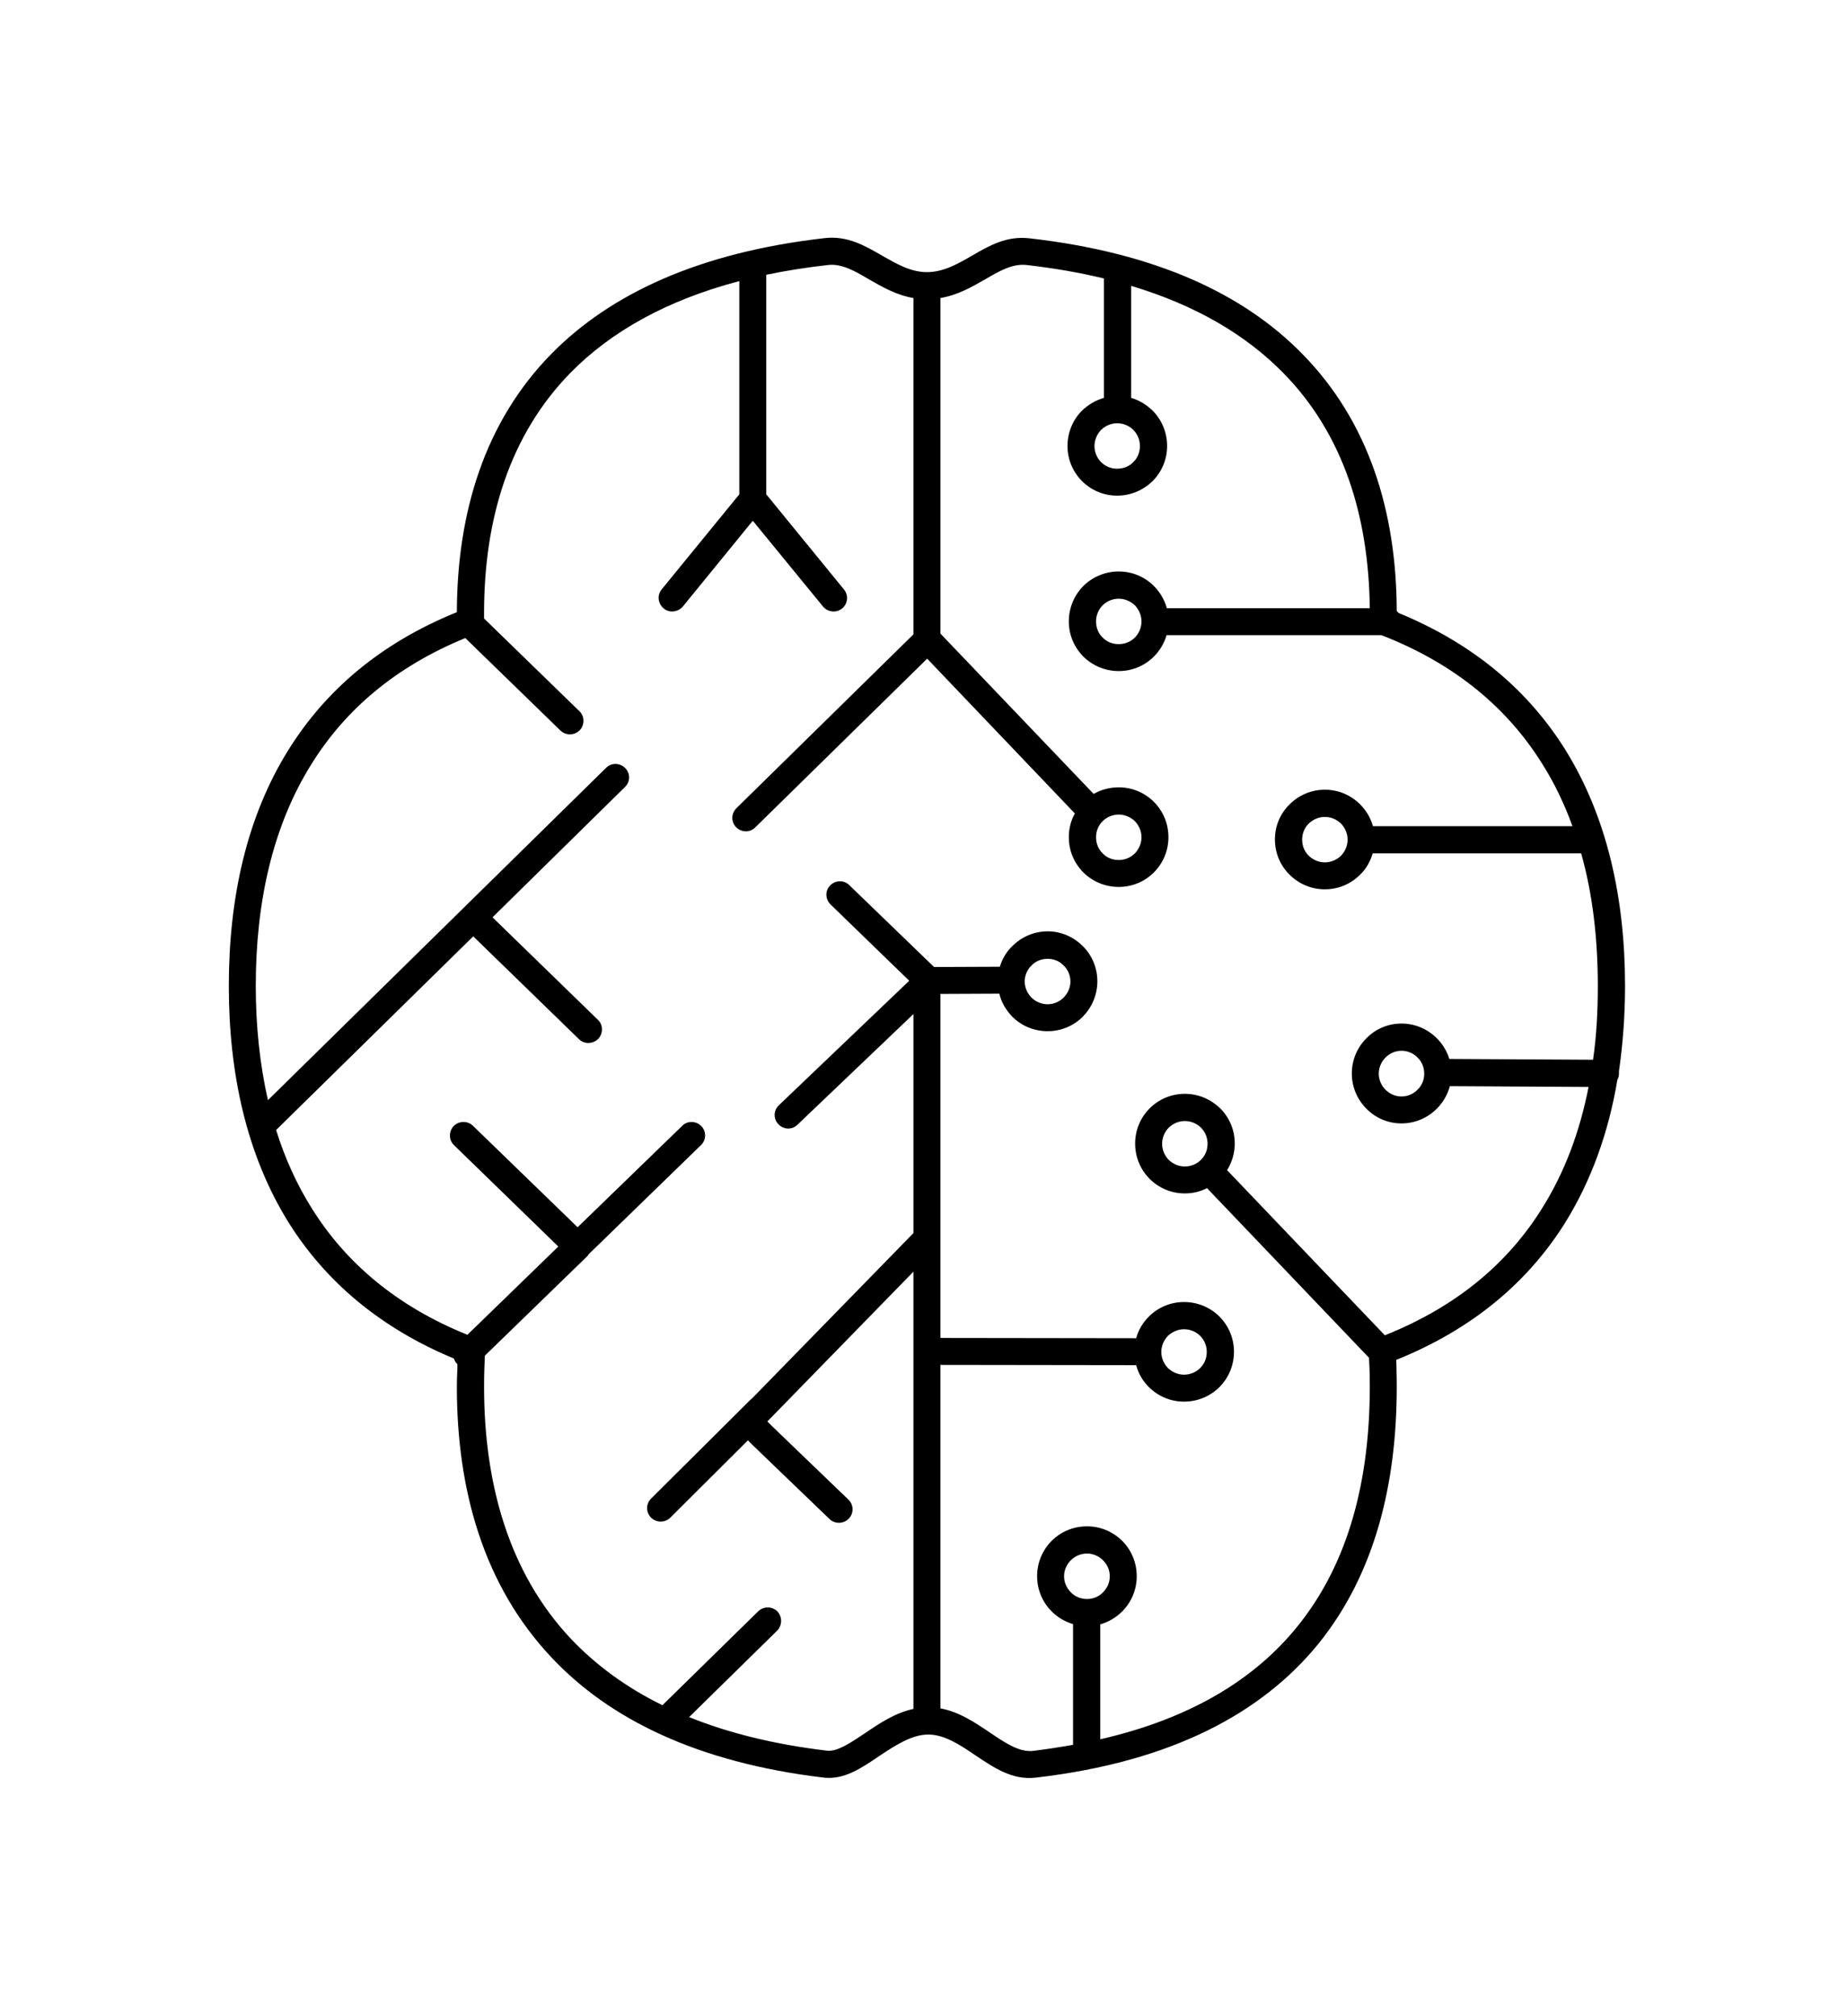 <svg version="1.2" xmlns="http://www.w3.org/2000/svg" viewBox="0 0 699 763" width="699" height="763">
	<title>logo_black-svg</title>
	<style>
		.s0 { fill: #000000 } 
	</style>
	<g id="Layer">
		<g id="SvgjsG1148">
			<path id="Layer" fill-rule="evenodd" class="s0" d="m-999.5 433.9v-14.8c0-2.4 1.9-4.3 4.3-4.3h54.4c2.3 0 4.2 1.9 4.2 4.3v30c0 70.2-37.6 99.7-108.7 99.7-66.3 0-109.7-26.2-109.7-99.7v-125.4c0-70.6 38.6-98.8 109.7-98.8 67.2 0 108.7 25.8 108.7 98.8v10c0 2.4-1.9 4.3-4.2 4.3h-54.9c-2.4 0-4.3-1.9-4.3-4.3v-7.6c0-26.3-19.6-37.3-42.9-37.3h-5.8c-15.7 0-26.2 4.3-33.3 13.9-6.7 9-9.1 21-9.1 36.7v94.5c0 41.5 23.4 50.5 42.4 50.5h5.8c30 0 42.4-20 43.4-50.5zm-46.8-179.4c-51 0-80.6 18.1-80.6 76.3v115c0 52.9 27.2 72.5 80.6 72.5 50.1 0 80.2-18.1 80.2-73 0-3.8-5.8-3.8-5.8 0 0 48.2-26.2 67.7-74.4 67.7-46.7 0-75.3-16.2-75.3-67.2v-115c0-49.6 23.3-71 75.3-71 67.8 0 70.2 42.9 70.2 47.7 0 4.2 6.6 4.7 6.6 0 0-39.6-40-53-76.8-53zm302.8-29.6c41 0 69.7 9.1 87.8 28.6 14.3 15.8 21 38.2 21 70.2v125.4c0 32.9-6.7 55.8-21 71.1-18.6 19.1-46.8 28.6-87.8 28.6-42.4 0-70.1-9.5-88.2-28.6-13.9-15.3-21.5-38.2-21.5-71.1v-125.4c0-32 7.6-54.4 21.5-70.6 18.6-19.1 46.7-28.2 88.2-28.2zm-79.7 102.1v118.3c0 22.4 5.8 41 19.1 54.9 12.4 12.4 31.5 19.1 54.9 19.1h12.4c44.8 0 73.9-28.7 73.9-74v-118.3c0-48.6-25.7-74.9-73.9-74.9h-12.4c-48.7 0-74 26.3-74 74.9zm86.4 186h-12.4c-22.4 0-39.1-5.7-51.1-17.6-11.9-11.9-18.1-28.6-18.1-50.1v-118.3c0-45.3 24.3-69.2 69.2-69.2h12.4c45.3 0 67.7 23.4 67.7 69.2v118.3c0 20-6.2 38.2-19.1 50.6-12.4 10.5-29.1 17.1-48.6 17.1zm38.6-78.2v-95.4c0-42-22.4-50.6-42.9-50.6h-5.7c-30.6 0-42.5 19.6-42.5 50.6v95.4c0 42 22.4 51.1 42.5 51.1h5.7c30.5 0 42.4-20.6 42.9-51.1zm334.8-15.2c-6.7 13.8-16.3 24.3-29.6 30.5l40.1 88.2c1.4 2.9-0.5 5.8-3.4 5.8h-58.7c-1.9 0-2.8-1-3.3-2.4l-37.2-81.1h-24.3v79.2c0 2.3-1.9 4.3-4.3 4.3h-54.9c-1.9 0-3.3-2-3.3-4.3v-306.3c0-2.4 1.4-4.3 3.3-4.3h99.2c53 0 84.9 30.1 84.9 85.9v60.1c0 16.7-2.8 32.4-8.5 44.4zm-144.1 95.4v-81.6h68.7l40.1 82.5c0.9 2.4 6.6 1.4 5.2-2.9l-40.1-81c37.2-5.3 50.1-24.8 50.1-60.1v-59.7c0-52.4-47.7-56.7-62.5-56.7h-64.4c-0.9 0-2.8 1.4-2.8 2.8v256.7c0 3.3 5.7 3.3 5.7 0zm118.3-202.8v59.7c0 48.6-31 55.3-61.1 55.3h-57.2v-165.5h61.5c51.6 0 56.8 34.8 56.8 50.5zm-28.1 48.2v-31c0-33.4-12.4-36.7-48.7-36.7h-13.8v105.4h13.8c30.1 0 47.7-0.5 48.7-37.7zm159.6 183.7c-2.4 0-3.8-2-3.8-4.3v-306.3c0-2.4 1.4-4.3 3.8-4.3h162.2c2.4 0 4.3 1.9 4.3 4.3v51.1c0 2.3-1.9 4.2-4.3 4.2h-103v64.9h80.1c2.4 0 3.8 1.9 3.8 4.3v52c0 2.4-1.4 4.3-3.8 4.3h-80.1v70.1h103c2.4 0 4.3 1.9 4.3 4.3v51.1c0 2.3-1.9 4.3-4.3 4.3zm23.9-284.8v253.7c0 2.9 1.9 3.9 3.8 3.9h109.7c4.3 0 3.3-5.8 0-5.8h-107.3v-124.5h87.7c2.9 0 2.9-6.6 0-6.6h-87.7v-118.3h107.3c3.3 0 4.3-6.2 0-6.2h-109.7c-1.9 0-3.8 1.4-3.8 3.8z"/>
		</g>
		<g id="SvgjsG1149">
			<g id="Layer">
				<path id="Layer" fill-rule="evenodd" class="s0" d="m350.8 103c6.3 0 11.8-3.2 17-6.2 6.7-3.9 13.2-7.6 21.8-6.6 47.7 5.4 81.1 21.1 103.2 43.7 25.3 25.7 35.7 59.9 35.8 97.4q0.4 0.3 0.7 0.7c28.7 11.8 49.2 29.6 63 51.6 15.9 25.5 22.7 56.4 22.7 89.6 0 11-0.8 21.8-2.3 32.2q0 0.5 0 0.9c0 0.9-0.2 1.7-0.6 2.4-3.3 19.7-9.8 38.1-19.9 54.3-13.9 22.1-34.7 40-63.8 51.7q0.1 1.6 0.1 3.2 0.1 4 0.1 7c0 36.9-8.3 70.8-29.6 97.2-21.4 26.3-55.5 44.7-106.9 50.7-8.9 1.1-15.9-3.7-23.2-8.6-5.6-3.8-11.5-7.7-17.6-7.7-6.3 0-12.6 4.2-18.5 8.1-6.9 4.7-13.4 9.1-21.1 8.2-47.7-5.7-81.1-22.1-103.1-45.6-25.4-27-35.7-62.9-35.7-102.3q0-3 0.2-7 0-0.8 0-1.6-0.1 0-0.1-0.1-0.9-0.9-1.2-2c-28.4-11.8-48.7-29.5-62.4-51.2-16-25.6-22.8-56.5-22.8-89.8 0-33.2 6.7-64.1 22.7-89.6 13.9-22.2 34.5-40.1 63.6-51.9 0.1-37.7 10.5-72.1 35.9-97.9 22.2-22.5 55.7-38.3 103.5-43.7 8.4-0.9 14.9 2.8 21.6 6.7 5.3 3 10.7 6.2 16.9 6.2zm-92.6 323.1c2-2 5.2-1.9 7.2 0.1 2 2 1.9 5.3-0.1 7.2l-42.5 41.3q-0.3 0.6-0.8 1l-38.5 37.4q-0.1 2.7-0.2 5.1-0.1 2.8-0.1 6.7c0 36.9 9.5 70.5 32.8 95.3 9.3 9.8 20.8 18.4 34.7 25.2l36.2-35.5c2-2 5.3-2 7.3 0 1.9 2 1.9 5.3-0.1 7.3l-33.3 32.7c14.8 6 32.1 10.3 52.1 12.7 3.9 0.5 8.9-2.9 14.3-6.5 5.6-3.8 11.5-7.8 18.5-9.3v-165.5l-54.7 56.1c-0.5 0.5-0.6 0.6-0.6 0.6q0.8 0.8 1.9 1.9c0.8 0.7 1.6 1.5 2.6 2.5l26.2 25.2c2 1.9 2.1 5.2 0.1 7.2-1.9 2-5.2 2.1-7.2 0.2l-26.2-25.2-0.1-0.1c-0.9-0.9-1.7-1.7-2.5-2.4-0.8-0.8-1.5-1.5-2.1-2.1v-0.1l-29.4 29.3c-2 2-5.3 2-7.3 0-2-2-2-5.2 0-7.2l37.7-37.5q0.3-0.3 0.7-0.6l60.9-62.4v-82.9l-43.9 41.9c-2 2-5.3 1.9-7.2-0.2-2-2-1.9-5.3 0.2-7.2l49.3-47.1-29.8-28.9c-2-2-2.1-5.2-0.1-7.2 2-2 5.2-2.1 7.2-0.1l32.1 31 24.9-0.1c0.9-3 2.5-5.7 4.7-7.8 3.4-3.4 8.1-5.6 13.4-5.6 5.2 0 9.9 2.2 13.3 5.6 3.4 3.4 5.5 8.1 5.5 13.3 0 5.2-2.1 9.9-5.5 13.4-3.4 3.4-8.1 5.5-13.3 5.5-5.3 0-10-2.1-13.4-5.5-2.3-2.4-4.1-5.3-4.9-8.7l-22.3 0.1v130.2l74.1 0.1c0.8-3.1 2.5-5.9 4.8-8.2 3.4-3.4 8.1-5.5 13.3-5.5 5.2 0 10 2.1 13.4 5.5 3.4 3.4 5.5 8.1 5.5 13.3 0 5.3-2.1 10-5.5 13.4-3.4 3.4-8.2 5.5-13.4 5.5-5.2 0-9.9-2.1-13.3-5.5-2.3-2.3-4-5.1-4.8-8.3l-74.1-0.1v130c7.1 1.3 13 5.3 18.8 9.2 5.6 3.8 11.1 7.5 16.3 6.9q7.8-1 15.1-2.3v-45.7c-3.1-0.9-5.9-2.6-8.1-4.8-3.4-3.4-5.5-8.1-5.5-13.3 0-5.3 2.1-10 5.5-13.4 3.4-3.4 8.1-5.5 13.4-5.5 5.2 0 9.9 2.1 13.3 5.5 3.4 3.4 5.5 8.1 5.5 13.4 0 5.2-2.1 9.9-5.5 13.3-2.3 2.3-5.1 4-8.3 4.9v43.5c34.5-7.9 58.6-22.9 74.6-42.7 19.7-24.3 27.4-56 27.4-90.7q0-3.9-0.1-6.7-0.1-2-0.2-4.3l-61.3-64.2c-2.5 1.3-5.4 2-8.4 2-5.2 0-9.9-2.1-13.3-5.5-3.4-3.4-5.5-8.1-5.5-13.4 0-5.2 2.1-9.9 5.5-13.3 3.4-3.4 8.1-5.5 13.3-5.5 5.2 0 9.9 2.1 13.4 5.5 3.4 3.4 5.5 8.1 5.5 13.3 0 3.7-1.1 7.2-2.9 10.1l59.7 62.5c27.3-10.9 46.6-27.4 59.4-47.9 8.7-13.8 14.4-29.3 17.7-46.1l-52.5-0.3c-0.9 3.3-2.6 6.2-4.9 8.5-3.5 3.5-8.2 5.6-13.4 5.6-5.2 0-9.9-2.1-13.3-5.6-3.4-3.4-5.5-8.1-5.5-13.3 0-5.2 2.1-9.9 5.5-13.3 3.4-3.5 8.1-5.6 13.3-5.6 5.2 0 9.9 2.1 13.4 5.6 2.1 2.1 3.8 4.8 4.7 7.8l54.4 0.3c1.3-9 1.8-18.3 1.8-27.9 0-17.7-1.9-34.6-6.3-50.2h-78.9c-0.9 3.1-2.5 5.9-4.8 8.1-3.4 3.4-8.1 5.5-13.3 5.5-5.2 0-9.9-2.1-13.3-5.5-3.5-3.4-5.6-8.1-5.6-13.4 0-5.2 2.1-9.9 5.6-13.3 3.4-3.4 8.1-5.5 13.3-5.5 5.2 0 9.9 2.1 13.3 5.5 2.3 2.3 4 5.1 4.9 8.3h75.5c-3-8.3-6.8-16.3-11.5-23.7-13-20.8-32.7-37.7-60.8-48.6h-81.3c-0.9 3.1-2.6 5.9-4.8 8.1-3.4 3.4-8.1 5.5-13.3 5.5-5.2 0-10-2.1-13.4-5.5-3.4-3.4-5.5-8.1-5.5-13.3 0-5.2 2.1-10 5.5-13.4 3.4-3.4 8.2-5.5 13.4-5.5 5.2 0 9.9 2.1 13.3 5.5 2.3 2.3 4 5.2 4.9 8.4h76.8c-0.4-34.6-9.9-65.9-32.9-89.2-13.9-14.1-32.7-25.4-57.4-32.8v42.4c3.1 0.9 5.8 2.6 8.1 4.8 3.4 3.4 5.5 8.2 5.5 13.4 0 5.2-2.1 9.9-5.5 13.3-3.5 3.4-8.2 5.5-13.4 5.5-5.2 0-9.9-2.1-13.3-5.5-3.4-3.4-5.5-8.1-5.5-13.3 0-5.2 2.1-10 5.5-13.4 2.3-2.2 5.1-3.9 8.3-4.8v-45.2q-13.6-3.3-29.3-5.1c-5.3-0.6-10.3 2.3-15.6 5.4-5.1 2.9-10.4 6-17 7.1v127l58 60.7c2.8-1.6 6-2.5 9.5-2.5 5.2 0 9.9 2.1 13.3 5.5 3.4 3.4 5.5 8.1 5.5 13.4 0 5.2-2.1 9.9-5.5 13.3-3.4 3.4-8.1 5.5-13.3 5.5-5.2 0-10-2.1-13.4-5.5-3.4-3.4-5.5-8.1-5.5-13.3 0-3.3 0.8-6.4 2.3-9l-55.9-58.6-65.1 63.9c-2 2-5.2 1.9-7.2-0.1-2-2-1.9-5.2 0.1-7.2l67-65.8v-127.3c-6.5-1.1-11.8-4.2-16.9-7.1-5.2-3.1-10.3-6-15.4-5.4q-12.4 1.4-23.4 3.7v83.1l29.4 36c1.8 2.2 1.5 5.4-0.7 7.2-2.2 1.8-5.4 1.4-7.2-0.7l-26.6-32.5-26.5 32.5c-1.8 2.1-5.1 2.5-7.2 0.7-2.2-1.8-2.6-5-0.8-7.2l29.4-36v-80.7c-27.8 7.3-48.7 19.3-63.7 34.5-23.4 23.8-32.9 55.8-32.9 91.1 0 2.2 0 0.4 0 1.6q0 0.2 0 0.5l36.1 35.1c2 1.9 2 5.2 0.1 7.2-2 2-5.2 2.1-7.3 0.1l-36-35c-26.6 10.9-45.5 27.3-58.1 47.5-14.9 23.7-21.2 52.7-21.2 84.2 0 15 1.5 29.5 4.6 43.2l128-125.8c2-2 5.2-1.9 7.2 0.1 2 2 2 5.2-0.1 7.2l-50.1 49.3 39.9 38.8c2 1.9 2 5.2 0.1 7.2-2 2-5.3 2.1-7.3 0.1l-40-38.9-74.6 73.3c3.3 10.6 7.8 20.6 13.6 29.8 12.7 20.3 31.8 36.8 58.8 47.7l34.4-33.4-39.5-38.4c-2-1.9-2-5.2-0.1-7.2 2-2 5.2-2.1 7.3-0.1l39.6 38.4zm138.3-63.2c-2.4 0-4.6 0.9-6.1 2.5-1.6 1.5-2.6 3.7-2.6 6.1 0 2.3 1 4.5 2.6 6.1 1.5 1.5 3.7 2.5 6.1 2.5 2.3 0 4.5-1 6-2.5 1.6-1.6 2.6-3.8 2.6-6.1 0-2.4-1-4.6-2.6-6.1-1.5-1.6-3.7-2.5-6-2.5zm140 37.4c-1.5-1.6-3.7-2.6-6.1-2.6-2.4 0-4.5 1-6.1 2.6-1.5 1.5-2.5 3.7-2.5 6.1 0 2.3 1 4.5 2.5 6 1.6 1.6 3.7 2.6 6.1 2.6 2.4 0 4.6-1 6.1-2.6 1.6-1.5 2.5-3.7 2.5-6 0-2.4-0.9-4.6-2.5-6.1zm-119.1 202.4c1.6-1.6 2.6-3.7 2.6-6.1 0-2.4-1-4.5-2.6-6.1-1.5-1.5-3.7-2.5-6-2.5-2.4 0-4.6 1-6.1 2.5-1.6 1.6-2.6 3.7-2.6 6.1 0 2.4 1 4.5 2.6 6.1 1.5 1.6 3.7 2.5 6.1 2.5 2.3 0 4.5-0.9 6-2.5zm24.6-84.9c1.6 1.5 3.8 2.5 6.1 2.5 2.4 0 4.6-1 6.1-2.5 1.6-1.6 2.5-3.7 2.5-6.1 0-2.4-0.9-4.5-2.5-6.1-1.5-1.5-3.7-2.5-6.1-2.5-2.3 0-4.5 1-6.1 2.5-1.5 1.6-2.5 3.7-2.5 6.1 0 2.4 1 4.5 2.5 6.1zm65.5-206.1c-1.6-1.5-3.7-2.5-6.1-2.5-2.4 0-4.5 1-6.1 2.5-1.6 1.6-2.5 3.7-2.5 6.1 0 2.4 0.9 4.5 2.5 6.1 1.6 1.5 3.7 2.5 6.1 2.5 2.4 0 4.5-1 6.1-2.5 1.5-1.6 2.5-3.7 2.5-6.1 0-2.4-1-4.5-2.5-6.1zm-53 115.1c-1.5-1.5-3.7-2.5-6.1-2.5-2.4 0-4.5 1-6.1 2.5-1.5 1.6-2.5 3.7-2.5 6.1 0 2.4 1 4.5 2.5 6.1 1.6 1.5 3.7 2.5 6.1 2.5 2.4 0 4.6-1 6.1-2.5 1.6-1.6 2.5-3.7 2.5-6.1 0-2.4-0.9-4.5-2.5-6.1zm-25-116c-1.6-1.5-3.8-2.5-6.1-2.5-2.4 0-4.6 1-6.1 2.5-1.6 1.6-2.5 3.7-2.5 6.1 0 2.4 0.9 4.5 2.5 6.1 1.5 1.6 3.7 2.5 6.1 2.5 2.3 0 4.5-0.9 6.1-2.5 1.5-1.6 2.5-3.7 2.5-6.1 0-2.4-1-4.5-2.5-6.1zm-12.8-148.1c-1.5 1.6-2.5 3.8-2.5 6.1 0 2.4 1 4.6 2.5 6.1 1.6 1.6 3.7 2.5 6.1 2.5 2.4 0 4.6-0.9 6.1-2.5 1.6-1.5 2.5-3.7 2.5-6.1 0-2.3-0.9-4.5-2.5-6.1-1.5-1.5-3.7-2.5-6.1-2.5-2.4 0-4.5 1-6.1 2.5zm12.8 66.4c-1.6-1.5-3.8-2.5-6.1-2.5-2.4 0-4.6 1-6.1 2.5-1.6 1.6-2.5 3.8-2.5 6.1 0 2.4 0.9 4.6 2.5 6.1 1.5 1.6 3.7 2.5 6.1 2.5 2.3 0 4.5-0.9 6.1-2.5 1.5-1.5 2.5-3.7 2.5-6.1 0-2.3-1-4.5-2.5-6.1z"/>
			</g>
		</g>
		<g id="SvgjsG1150">
		</g>
	</g>
</svg>